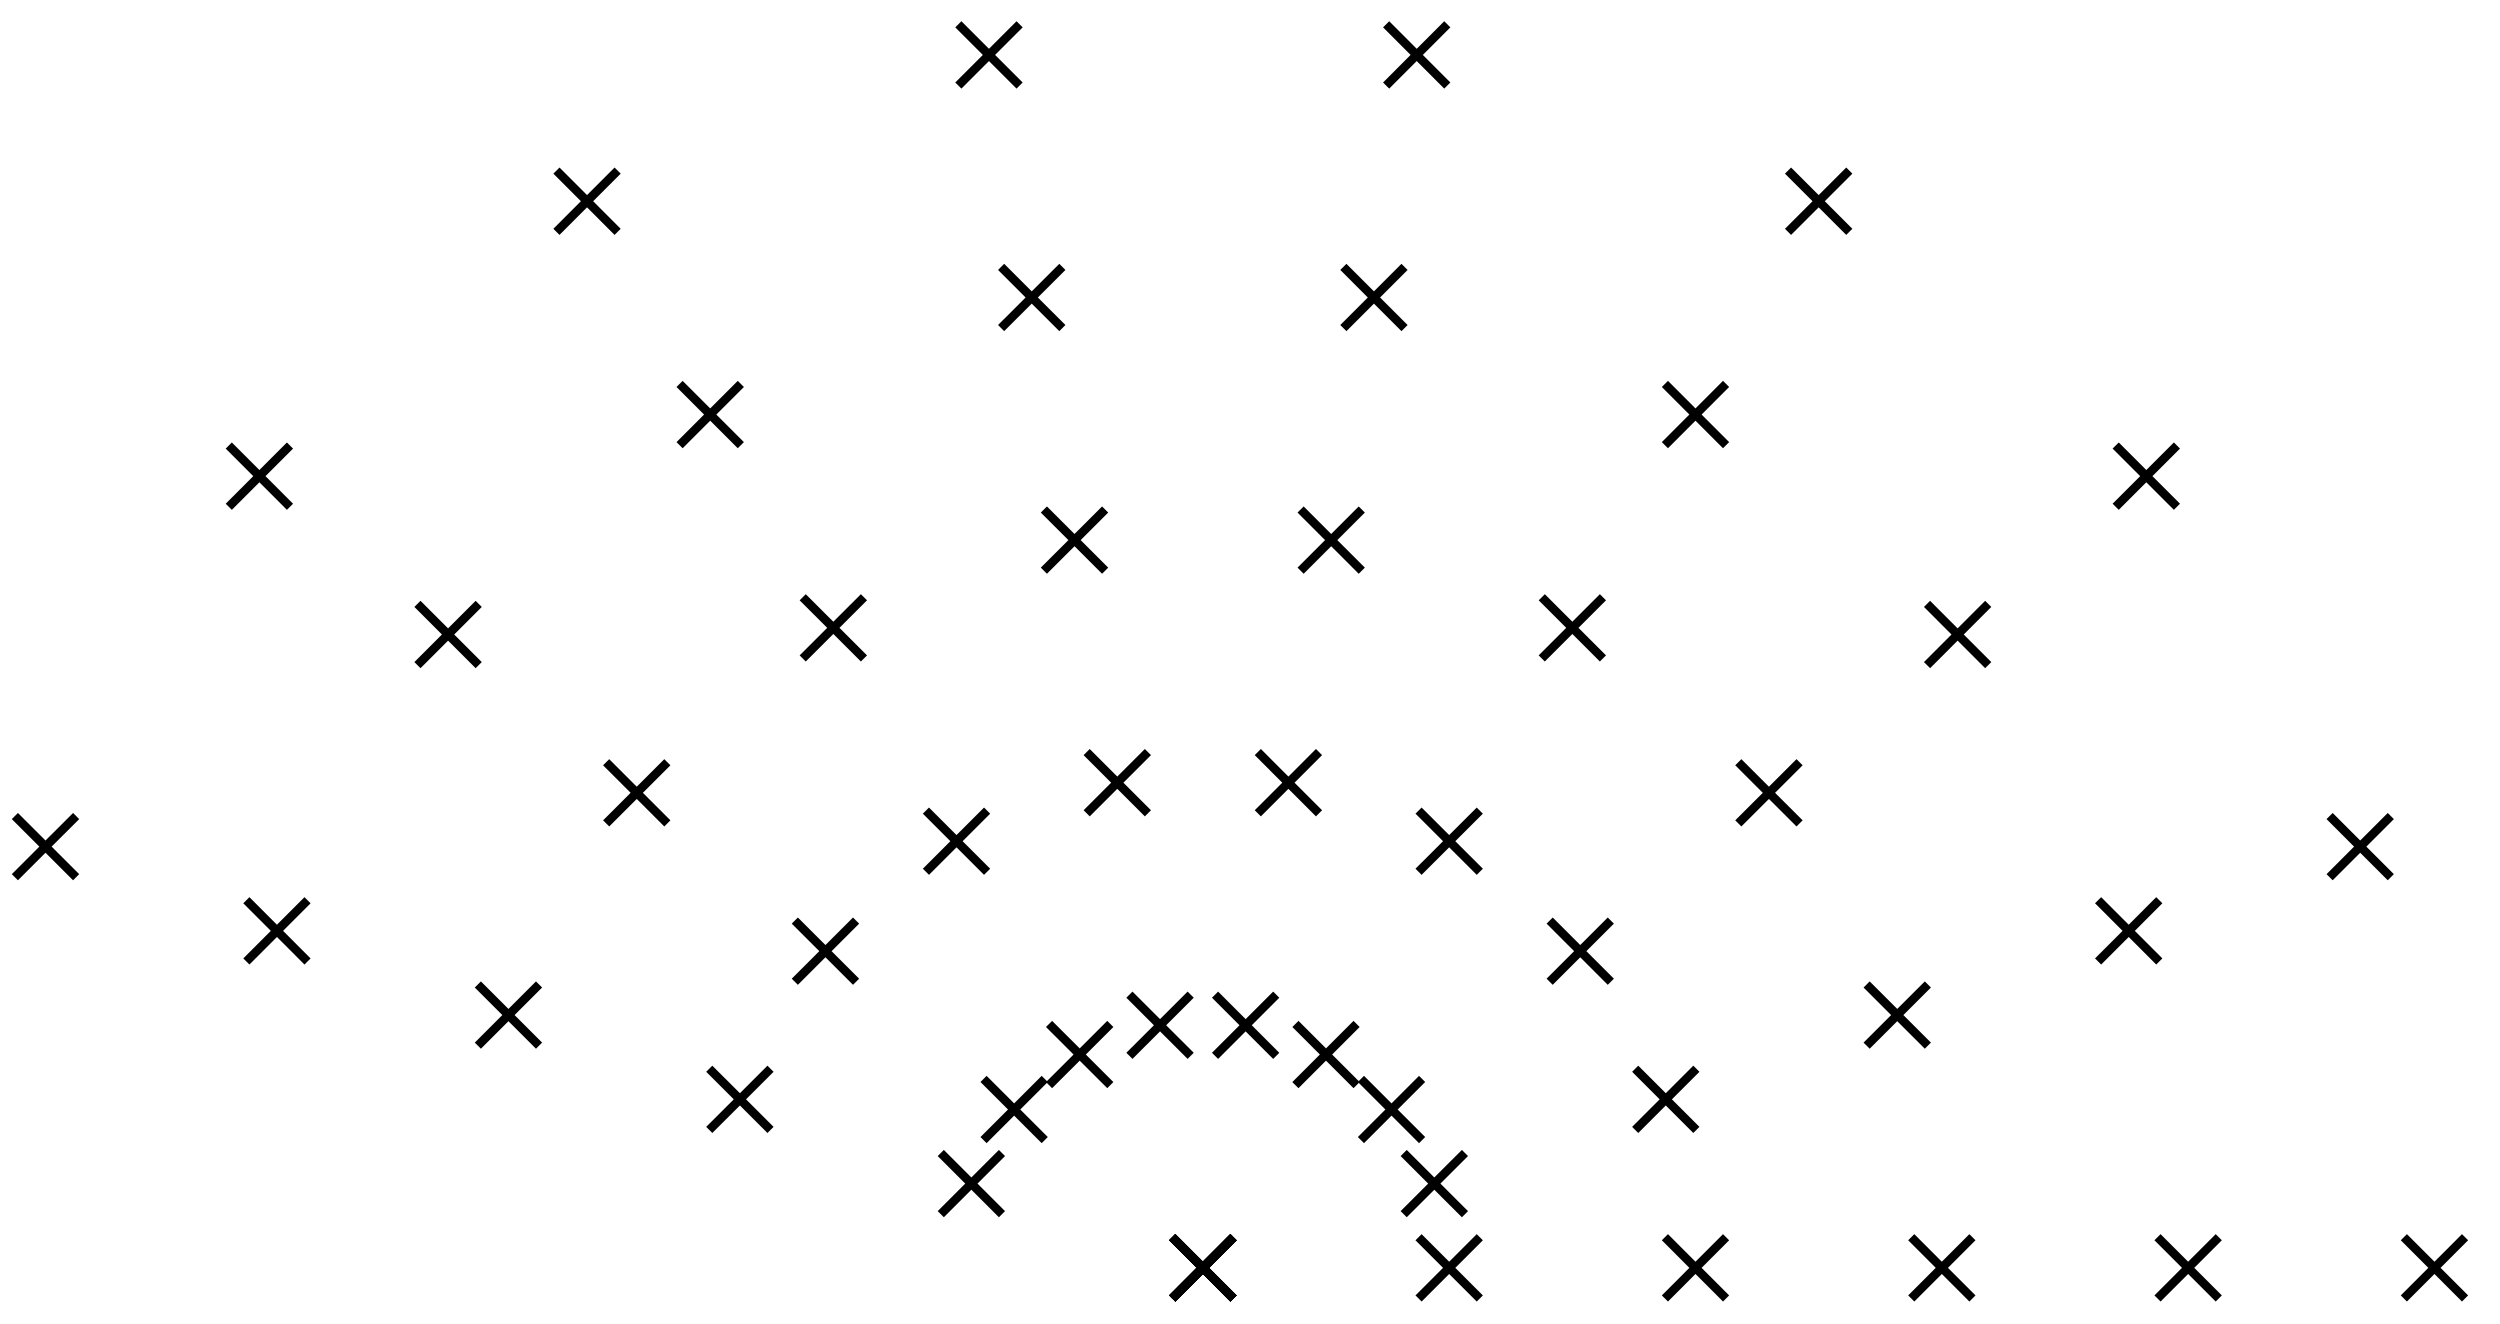 <svg xmlns="http://www.w3.org/2000/svg" width="153.437" height="81.267" viewBox="0 0 115.078 60.95" version="1.2"><defs><clipPath id="a"><path d="M48 51h15v9.926H48Zm0 0"/></clipPath><clipPath id="b"><path d="M59 51h15v9.926H59Zm0 0"/></clipPath><clipPath id="c"><path d="M71 51h15v9.926H71Zm0 0"/></clipPath><clipPath id="d"><path d="M82 51h15v9.926H82Zm0 0"/></clipPath><clipPath id="e"><path d="M93 51h15v9.926H93Zm0 0"/></clipPath><clipPath id="f"><path d="M105 51h9.617v9.926H105Zm0 0"/></clipPath><clipPath id="g"><path d="M48 51h15v9.926H48Zm0 0"/></clipPath><clipPath id="h"><path d="M58 47h16v13.926H58Zm0 0"/></clipPath><clipPath id="i"><path d="M101 31h13.617v16H101Zm0 0"/></clipPath><clipPath id="j"><path d="M48 51h15v9.926H48Zm0 0"/></clipPath><clipPath id="k"><path d="M48 51h15v9.926H48Zm0 0"/></clipPath><clipPath id="l"><path d="M48 51h15v9.926H48Zm0 0"/></clipPath><clipPath id="m"><path d="M48 51h15v9.926H48Zm0 0"/></clipPath><clipPath id="n"><path d="M48 51h15v9.926H48Zm0 0"/></clipPath><clipPath id="o"><path d="M48 51h15v9.926H48Zm0 0"/></clipPath><clipPath id="p"><path d="M48 51h15v9.926H48Zm0 0"/></clipPath><clipPath id="q"><path d="M37 47h15v13.926H37Zm0 0"/></clipPath></defs><g clip-path="url(#a)"><path style="fill:none;stroke-width:.399;stroke-linecap:butt;stroke-linejoin:miter;stroke:#000;stroke-opacity:1;stroke-miterlimit:10" d="m-1.407-1.41 2.816 2.82m-2.816 0 2.816-2.82" transform="matrix(1 0 0 -1 55.368 58.36)"/></g><g clip-path="url(#b)"><path style="fill:none;stroke-width:.399;stroke-linecap:butt;stroke-linejoin:miter;stroke:#000;stroke-opacity:1;stroke-miterlimit:10" d="m9.929-1.41 2.82 2.82m-2.82 0 2.82-2.82" transform="matrix(1 0 0 -1 55.368 58.36)"/></g><g clip-path="url(#c)"><path style="fill:none;stroke-width:.399;stroke-linecap:butt;stroke-linejoin:miter;stroke:#000;stroke-opacity:1;stroke-miterlimit:10" d="m21.269-1.41 2.816 2.82m-2.816 0 2.816-2.82" transform="matrix(1 0 0 -1 55.368 58.36)"/></g><g clip-path="url(#d)"><path style="fill:none;stroke-width:.399;stroke-linecap:butt;stroke-linejoin:miter;stroke:#000;stroke-opacity:1;stroke-miterlimit:10" d="m32.609-1.41 2.816 2.82m-2.816 0 2.816-2.82" transform="matrix(1 0 0 -1 55.368 58.36)"/></g><g clip-path="url(#e)"><path style="fill:none;stroke-width:.399;stroke-linecap:butt;stroke-linejoin:miter;stroke:#000;stroke-opacity:1;stroke-miterlimit:10" d="m43.944-1.41 2.82 2.82m-2.82 0 2.82-2.82" transform="matrix(1 0 0 -1 55.368 58.36)"/></g><g clip-path="url(#f)"><path style="fill:none;stroke-width:.399;stroke-linecap:butt;stroke-linejoin:miter;stroke:#000;stroke-opacity:1;stroke-miterlimit:10" d="m55.284-1.41 2.817 2.82m-2.817 0 2.817-2.82" transform="matrix(1 0 0 -1 55.368 58.36)"/></g><g clip-path="url(#g)"><path style="fill:none;stroke-width:.399;stroke-linecap:butt;stroke-linejoin:miter;stroke:#000;stroke-opacity:1;stroke-miterlimit:10" d="m-1.407-1.41 2.816 2.82m-2.816 0 2.816-2.82" transform="matrix(1 0 0 -1 55.368 58.36)"/></g><g clip-path="url(#h)"><path style="fill:none;stroke-width:.399;stroke-linecap:butt;stroke-linejoin:miter;stroke:#000;stroke-opacity:1;stroke-miterlimit:10" d="m9.245 2.47 2.82 2.816m-2.82 0 2.82-2.817" transform="matrix(1 0 0 -1 55.368 58.36)"/></g><path style="fill:none;stroke-width:.399;stroke-linecap:butt;stroke-linejoin:miter;stroke:#000;stroke-opacity:1;stroke-miterlimit:10" d="m19.902 6.348 2.816 2.817m-2.816 0 2.816-2.817M30.554 10.227l2.82 2.817m-2.82 0 2.82-2.817M41.21 14.102l2.817 2.82m-2.817 0 2.817-2.82" transform="matrix(1 0 0 -1 55.368 58.36)"/><g clip-path="url(#i)"><path style="fill:none;stroke-width:.399;stroke-linecap:butt;stroke-linejoin:miter;stroke:#000;stroke-opacity:1;stroke-miterlimit:10" d="m51.866 17.981 2.817 2.816m-2.817 0 2.817-2.816" transform="matrix(1 0 0 -1 55.368 58.36)"/></g><g clip-path="url(#j)"><path style="fill:none;stroke-width:.399;stroke-linecap:butt;stroke-linejoin:miter;stroke:#000;stroke-opacity:1;stroke-miterlimit:10" d="m-1.407-1.41 2.816 2.82m-2.816 0 2.816-2.82" transform="matrix(1 0 0 -1 55.368 58.36)"/></g><path style="fill:none;stroke-width:.399;stroke-linecap:butt;stroke-linejoin:miter;stroke:#000;stroke-opacity:1;stroke-miterlimit:10" d="m7.277 5.88 2.816 2.816m-2.816 0 2.816-2.816M15.964 13.169l2.816 2.816m-2.816 0 2.816-2.816M24.648 20.458l2.82 2.816m-2.82 0 2.82-2.816M33.335 27.743l2.817 2.82m-2.817 0 2.817-2.82M42.019 35.032l2.82 2.82m-2.82 0 2.82-2.82" transform="matrix(1 0 0 -1 55.368 58.36)"/><g clip-path="url(#k)"><path style="fill:none;stroke-width:.399;stroke-linecap:butt;stroke-linejoin:miter;stroke:#000;stroke-opacity:1;stroke-miterlimit:10" d="m-1.407-1.41 2.816 2.82m-2.816 0 2.816-2.82" transform="matrix(1 0 0 -1 55.368 58.36)"/></g><path style="fill:none;stroke-width:.399;stroke-linecap:butt;stroke-linejoin:miter;stroke:#000;stroke-opacity:1;stroke-miterlimit:10" d="m4.26 8.41 2.817 2.817m-2.816 0 2.816-2.816M9.929 18.231l2.82 2.816m-2.82 0 2.82-2.816M15.6 28.051l2.817 2.817m-2.816 0 2.816-2.817M21.269 37.868l2.816 2.82m-2.816 0 2.816-2.82M26.937 47.688l2.82 2.82m-2.82 0 2.82-2.82" transform="matrix(1 0 0 -1 55.368 58.36)"/><g clip-path="url(#l)"><path style="fill:none;stroke-width:.399;stroke-linecap:butt;stroke-linejoin:miter;stroke:#000;stroke-opacity:1;stroke-miterlimit:10" d="m-1.407-1.41 2.816 2.82m-2.816 0 2.816-2.82" transform="matrix(1 0 0 -1 55.368 58.36)"/></g><path style="fill:none;stroke-width:.399;stroke-linecap:butt;stroke-linejoin:miter;stroke:#000;stroke-opacity:1;stroke-miterlimit:10" d="m.562 9.758 2.816 2.817m-2.816 0 2.816-2.817M2.53 20.922l2.817 2.82m-2.817 0 2.817-2.82M4.5 32.09l2.816 2.817m-2.817 0 2.817-2.817M6.468 43.258l2.816 2.817m-2.816 0 2.816-2.817M8.437 54.422l2.816 2.82m-2.816 0 2.816-2.82" transform="matrix(1 0 0 -1 55.368 58.36)"/><g clip-path="url(#m)"><path style="fill:none;stroke-width:.399;stroke-linecap:butt;stroke-linejoin:miter;stroke:#000;stroke-opacity:1;stroke-miterlimit:10" d="m-1.407-1.41 2.816 2.82m-2.816 0 2.816-2.82" transform="matrix(1 0 0 -1 55.368 58.36)"/></g><path style="fill:none;stroke-width:.399;stroke-linecap:butt;stroke-linejoin:miter;stroke:#000;stroke-opacity:1;stroke-miterlimit:10" d="m-3.38 9.758 2.82 2.817m-2.82 0 2.82-2.817M-5.348 20.922l2.82 2.82m-2.82 0 2.82-2.82M-7.317 32.09l2.82 2.817m-2.82 0 2.82-2.817M-9.286 43.258l2.82 2.817m-2.82 0 2.82-2.817M-11.255 54.422l2.82 2.82m-2.82 0 2.82-2.82" transform="matrix(1 0 0 -1 55.368 58.36)"/><g clip-path="url(#n)"><path style="fill:none;stroke-width:.399;stroke-linecap:butt;stroke-linejoin:miter;stroke:#000;stroke-opacity:1;stroke-miterlimit:10" d="m-1.407-1.41 2.816 2.82m-2.816 0 2.816-2.82" transform="matrix(1 0 0 -1 55.368 58.36)"/></g><path style="fill:none;stroke-width:.399;stroke-linecap:butt;stroke-linejoin:miter;stroke:#000;stroke-opacity:1;stroke-miterlimit:10" d="m-7.079 8.41 2.82 2.817m-2.82 0 2.82-2.816M-12.747 18.231l2.816 2.816m-2.816 0 2.816-2.816M-18.419 28.051l2.82 2.817m-2.82 0 2.82-2.817M-24.087 37.868l2.82 2.82m-2.82 0 2.82-2.82M-29.755 47.688l2.817 2.82m-2.817 0 2.817-2.82" transform="matrix(1 0 0 -1 55.368 58.36)"/><g clip-path="url(#o)"><path style="fill:none;stroke-width:.399;stroke-linecap:butt;stroke-linejoin:miter;stroke:#000;stroke-opacity:1;stroke-miterlimit:10" d="m-1.407-1.41 2.816 2.82m-2.816 0 2.816-2.82" transform="matrix(1 0 0 -1 55.368 58.36)"/></g><path style="fill:none;stroke-width:.399;stroke-linecap:butt;stroke-linejoin:miter;stroke:#000;stroke-opacity:1;stroke-miterlimit:10" d="m-10.095 5.88 2.817 2.816m-2.817 0 2.817-2.816M-18.782 13.169l2.82 2.816m-2.82 0 2.82-2.816M-27.466 20.458l2.817 2.816m-2.817 0 2.817-2.816M-36.153 27.743l2.82 2.82m-2.82 0 2.82-2.82M-44.837 35.032l2.817 2.82m-2.817 0 2.817-2.82" transform="matrix(1 0 0 -1 55.368 58.36)"/><g clip-path="url(#p)"><path style="fill:none;stroke-width:.399;stroke-linecap:butt;stroke-linejoin:miter;stroke:#000;stroke-opacity:1;stroke-miterlimit:10" d="m-1.407-1.41 2.816 2.82m-2.816 0 2.816-2.82" transform="matrix(1 0 0 -1 55.368 58.36)"/></g><g clip-path="url(#q)"><path style="fill:none;stroke-width:.399;stroke-linecap:butt;stroke-linejoin:miter;stroke:#000;stroke-opacity:1;stroke-miterlimit:10" d="m-12.063 2.47 2.816 2.816m-2.816 0 2.816-2.817" transform="matrix(1 0 0 -1 55.368 58.36)"/></g><path style="fill:none;stroke-width:.399;stroke-linecap:butt;stroke-linejoin:miter;stroke:#000;stroke-opacity:1;stroke-miterlimit:10" d="m-22.72 6.348 2.82 2.817m-2.82 0 2.82-2.817M-33.372 10.227l2.817 2.817m-2.817 0 2.817-2.817M-44.028 14.102l2.816 2.82m-2.816 0 2.816-2.82M-54.684 17.981l2.82 2.816m-2.82 0 2.82-2.816" transform="matrix(1 0 0 -1 55.368 58.36)"/></svg>